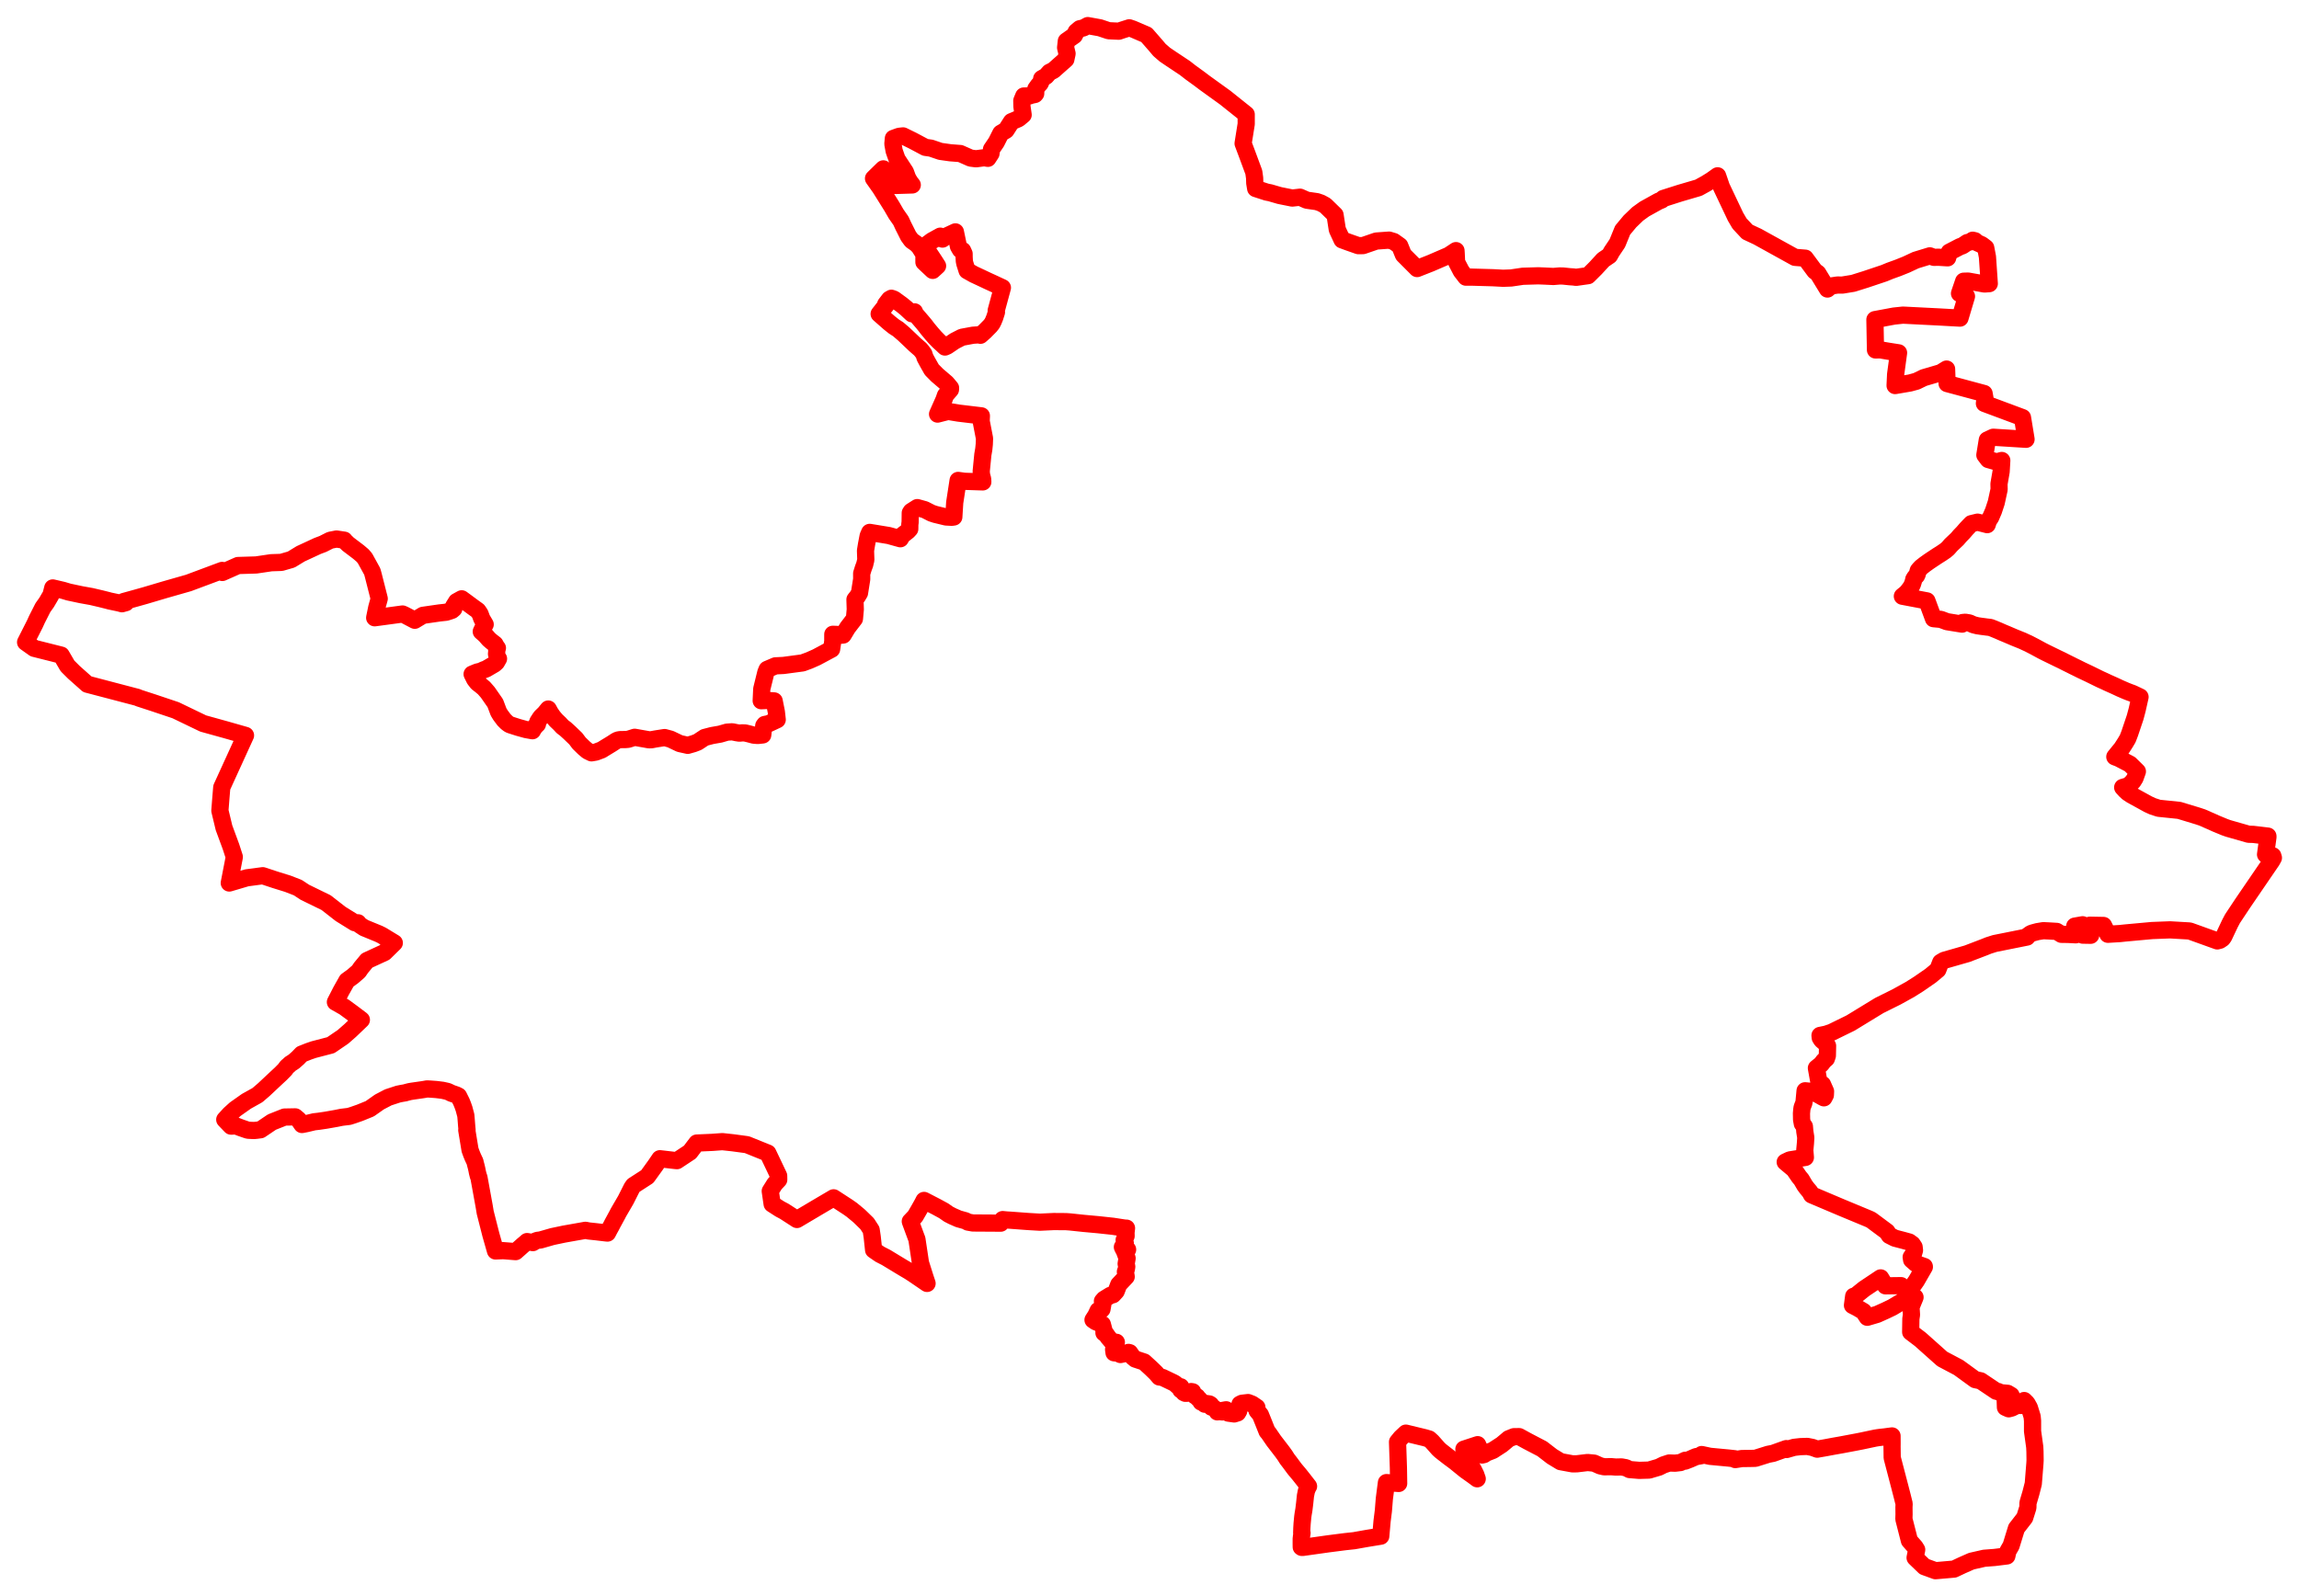<svg width="449.047" height="311.875" xmlns="http://www.w3.org/2000/svg"><polygon points="5,125.479 6.679,126.668 11.955,127.995 13.181,130.102 14.423,131.341 17.052,133.68 26.811,136.24 27.199,136.404 29.946,137.298 34.301,138.76 39.682,141.352 44.14,142.589 47.953,143.678 43.314,153.839 43.121,156.181 42.949,158.382 43.749,161.717 45.119,165.433 45.767,167.434 44.783,172.516 48.203,171.506 51.326,171.092 53.714,171.883 56.219,172.662 58.184,173.427 59.538,174.323 63.691,176.35 66.524,178.56 69.281,180.271 69.93,180.291 70.18,180.646 71.117,181.269 73.98,182.445 74.601,182.752 77.016,184.222 75.116,186.089 71.689,187.669 70.522,189.08 70.04,189.781 68.904,190.766 67.758,191.598 66.651,193.566 65.514,195.783 67.226,196.749 68.806,197.907 70.584,199.249 68.409,201.328 66.987,202.576 64.612,204.197 61.276,205.067 60.301,205.401 58.913,205.951 58.201,206.694 57.4,207.4 56.665,207.873 56.402,208.139 56.064,208.405 55.638,208.986 54.855,209.777 54.045,210.529 51.536,212.882 50.3,213.945 50.038,214.098 48.125,215.165 45.95,216.702 44.87,217.68 43.9,218.742 45.117,220.013 45.38,220.011 46.05,219.958 46.998,220.325 48.051,220.691 48.443,220.815 48.85,220.839 49.618,220.871 50.126,220.823 50.894,220.722 53.114,219.222 55.574,218.245 57.666,218.207 58.347,218.779 58.98,219.7 59.867,219.526 61.364,219.169 62.199,219.074 63.632,218.865 65.65,218.51 66.738,218.29 68.172,218.118 68.944,217.876 70.281,217.411 72.236,216.617 74.118,215.293 75.835,214.396 77.77,213.764 78.458,213.625 79.126,213.512 79.491,213.407 80.02,213.273 80.515,213.189 82.414,212.917 82.86,212.848 83.293,212.769 83.445,212.747 84.092,212.784 85.219,212.866 86.416,213.014 87.413,213.234 87.871,213.443 88.147,213.584 89.155,213.933 89.568,214.147 90.139,215.296 90.401,215.951 90.641,216.637 90.985,217.931 91.052,218.696 91.158,220.052 91.227,220.763 91.171,220.793 91.808,224.656 92.091,225.437 92.338,226.036 92.577,226.555 92.765,226.945 92.877,227.42 93.033,227.997 93.157,228.557 93.256,229.072 93.417,229.707 93.554,230.08 94.572,235.672 94.773,236.883 95.878,241.226 96.784,244.406 98.276,244.345 100.718,244.536 102.151,243.263 102.528,242.95 102.957,242.572 104.088,242.774 104.409,242.553 104.947,242.337 105.578,242.257 107.894,241.593 110.14,241.12 114.353,240.372 114.998,240.499 116.379,240.646 118.258,240.869 118.654,240.908 119.011,240.223 119.37,239.572 119.658,239.013 120.596,237.286 120.738,237.003 120.905,236.703 122.217,234.45 123.424,232.059 123.725,231.623 126.43,229.874 128.046,227.629 128.892,226.385 131.733,226.714 132.222,226.762 134.761,225.081 136.092,223.323 139.13,223.19 141.086,223.047 143.145,223.27 145.901,223.641 149.979,225.287 152.09,229.725 152.105,230.48 151.321,231.319 150.448,232.713 150.814,235.224 152.329,236.2 153.184,236.654 155.662,238.256 159.642,235.896 162.821,234.022 165.61,235.837 166.368,236.369 167.528,237.328 167.876,237.627 169.369,239.082 170.16,240.305 170.363,241.661 170.637,244.212 171.87,245.06 173.086,245.685 176.353,247.665 177.592,248.396 178.464,248.963 181.078,250.748 180.675,249.538 179.788,246.729 179.095,242.11 178.943,241.722 177.803,238.633 177.888,238.551 178.761,237.628 179.585,236.2 180.199,235.103 180.488,234.534 182.908,235.784 184.339,236.564 185.272,237.218 186.018,237.602 187.222,238.132 188.597,238.514 189.055,238.767 190.032,238.94 195.46,238.974 195.842,238.275 196.567,238.348 197.342,238.394 200.824,238.653 203.112,238.785 205.815,238.661 208.233,238.678 208.987,238.733 211.707,239.021 214.505,239.275 217.361,239.582 219.679,239.936 220.034,239.951 219.935,240.817 219.955,241.488 219.574,242.273 219.799,242.881 219.228,243.642 219.448,244.096 219.67,243.89 220.247,244.133 219.683,244.572 220.145,245.822 220.14,245.886 219.963,246.9 220.081,247.467 219.999,247.971 219.816,248.464 219.972,249.429 218.513,250.98 218.019,252.274 217.389,252.96 216.87,253.088 215.66,253.835 215.331,254.211 215.419,254.78 215.237,255.789 214.956,256.042 214.492,256.048 214.043,257.01 213.49,257.871 214.026,258.238 215.32,258.75 215.653,260.011 215.628,260.406 215.994,260.607 216.432,261.247 217.226,262.183 218.049,262.244 217.822,263.216 217.57,263.478 217.513,263.659 217.6,264.299 218.381,264.389 218.847,264.639 220.042,264.387 220.421,264.224 220.65,264.28 220.906,264.643 221.171,265.046 221.741,265.528 223.482,266.103 224.817,267.327 225.804,268.285 226.441,269.029 227.072,269.118 229.147,270.114 229.503,270.308 230.054,270.798 230.628,270.941 230.636,271.545 230.892,271.704 231.189,271.685 231.24,272.081 231.528,272.218 231.569,272.201 231.851,272.211 231.902,272.119 232.506,272.105 232.66,271.873 232.952,271.921 233.217,272.518 233.378,272.681 233.809,272.892 233.883,273.06 234.327,273.468 234.605,273.921 235.026,274.037 235.324,274.352 235.725,274.224 236.219,274.293 236.478,274.451 236.618,274.925 237.038,275.055 237.59,275.473 237.77,275.842 238.196,275.784 238.737,275.857 238.779,275.563 239.493,275.436 239.559,275.797 239.915,276.088 241.062,276.249 241.732,276.042 241.949,275.668 241.961,275.328 242.197,274.353 242.575,274.162 243.777,274.023 244.566,274.326 245.496,274.963 245.53,275.616 246.185,276.408 246.678,277.627 247.486,279.654 247.787,280.009 248.799,281.485 250.482,283.674 250.976,284.362 251.418,285.06 251.923,285.714 252.716,286.785 252.943,287.081 253.764,288.056 254.558,289.058 255.59,290.385 255.465,290.558 255.177,291.278 254.987,292.224 254.826,293.756 254.681,294.936 254.526,295.853 254.458,296.353 254.335,297.635 254.28,298.531 254.248,299.496 254.319,299.504 254.208,300.185 254.157,300.656 254.154,301.589 254.163,302.256 254.263,302.322 254.473,302.324 259.433,301.625 262.729,301.201 264.487,301.014 266.978,300.571 269.693,300.128 269.949,297.207 270.204,295.174 270.395,292.804 270.803,289.661 273.188,289.83 273.139,286.739 272.97,281.716 273.632,280.905 274.599,279.998 278.318,280.899 279.148,281.144 279.707,281.65 280.971,283.074 281.322,283.402 281.819,283.799 282.978,284.699 284.127,285.549 286.222,287.247 287.716,288.307 288.535,288.917 288.254,288.107 287.835,287.257 287.488,286.654 286.911,285.452 285.932,283.13 288.618,282.25 289.219,283.538 289.499,284.271 289.876,284.177 290.309,283.878 291.588,283.374 293.331,282.24 294.111,281.591 294.689,281.098 295.705,280.69 296.73,280.679 298.329,281.556 301.207,283.059 303.145,284.554 304.819,285.571 307.169,286.003 308.019,285.987 310.09,285.739 311.359,285.859 312.552,286.391 313.333,286.573 314.719,286.552 315.629,286.627 316.72,286.601 317.593,286.76 318.289,287.115 320.189,287.272 322.098,287.217 324.009,286.654 324.932,286.195 326.042,285.831 327.192,285.869 328.235,285.744 329.154,285.303 329.157,285.467 330.095,285.103 331.266,284.591 332.323,284.402 332.379,284.178 333.999,284.525 337.674,284.872 338.849,285.001 338.939,285.163 340.237,284.962 341.934,284.94 342.861,284.919 345.374,284.131 346.313,283.948 348.902,283.021 348.962,283.198 350.432,282.773 351.662,282.635 352.999,282.591 354.026,282.794 354.945,283.13 356.532,282.855 358.112,282.56 359.72,282.276 362.582,281.737 363.641,281.529 366.278,280.971 366.808,280.886 367.266,280.826 368.107,280.736 369.558,280.545 369.567,282.011 369.56,282.607 369.588,284.797 371.079,290.498 371.568,292.387 371.919,293.798 371.887,294.485 371.902,295.85 371.874,296.785 372.951,301.001 374.047,302.247 374.374,302.772 374.063,304.339 375.88,306.087 378.043,306.875 381.669,306.56 383.266,305.808 385.072,305.01 387.563,304.443 389.587,304.288 391.989,303.992 392.183,303.078 392.811,301.99 393.857,298.595 395.469,296.516 396.089,294.553 396.112,293.636 396.681,291.704 396.819,291.165 397.146,289.884 397.467,285.87 397.497,285.303 397.475,283.617 397.431,282.718 397.003,279.63 397.002,277.6 396.923,276.766 396.384,275.022 395.907,274.173 395.363,273.63 395.086,273.981 394.965,274.591 393.958,274.576 392.959,275.085 392.351,275.245 391.709,274.962 391.666,273.678 391.893,273.233 392.817,272.625 392.144,272.221 390.676,272.085 390.31,271.869 390.162,271.862 389.908,271.811 386.874,269.774 385.79,269.541 382.557,267.188 379.364,265.497 375.097,261.69 373.2,260.249 373.237,257.656 373.357,256.87 373.263,255.378 374.049,253.455 372.979,253.415 369.596,255.427 368.327,256.039 366.663,256.788 364.723,257.362 363.977,256.227 362.81,255.537 361.831,255.035 362.065,253.257 362.361,253.223 364.143,251.797 367.333,249.667 368.281,251.219 371.31,251.181 372.627,252.359 373.243,251.753 374.315,250.226 375.871,247.522 375.864,247.443 374.208,246.864 373.383,246.144 373.3,245.606 373.741,244.983 373.944,244.278 373.87,243.632 373.508,243.087 372.921,242.661 371.713,242.327 370.111,241.91 369.039,241.368 368.561,240.645 365.585,238.431 365.346,238.282 364.89,238.083 359.692,235.922 353.837,233.442 353.526,232.862 352.916,232.137 352.499,231.569 351.847,230.454 351.407,229.93 350.405,228.468 348.693,227.038 349.59,226.613 352.634,226.128 352.516,224.717 352.647,223.311 352.709,222.247 352.526,221.09 352.439,220.079 352.039,219.551 351.89,218.735 351.867,217.522 351.937,216.739 351.996,216.365 352.358,215.419 352.573,213.111 353.379,213.187 354.537,213.597 355.084,213.836 355.897,214.305 356.251,214.486 356.537,213.941 356.569,213.217 355.977,211.878 355.272,211.39 354.785,208.681 355.727,207.917 356.223,207.264 356.732,206.824 356.926,206.245 356.965,204.328 356.675,203.937 355.807,203.179 355.532,202.742 355.491,202.298 356.685,202.05 357.747,201.692 361.464,199.871 367.066,196.449 370.441,194.769 373.053,193.324 374.723,192.271 377.063,190.656 378.504,189.458 379.064,188.015 379.731,187.625 384.239,186.332 387.514,185.08 388.398,184.725 389.617,184.337 395.916,183.076 395.909,182.968 396.054,182.837 396.657,182.408 397.073,182.258 397.964,182.019 399.104,181.829 400.424,181.894 401.723,181.972 402.636,182.542 403.955,182.561 405.449,182.637 405.246,180.943 406.783,180.675 406.814,182.702 408.353,182.729 408.193,180.761 410.865,180.812 411.721,182.534 414.077,182.393 415.036,182.29 420.329,181.805 423.856,181.669 427.54,181.881 427.798,181.927 433.083,183.83 433.594,183.697 434.094,183.362 434.353,182.992 435.559,180.44 436.063,179.483 438.113,176.395 443.726,168.181 444.047,167.598 443.926,167.202 442.922,167.002 442.516,166.945 442.982,163.522 442.974,163.356 440.105,163.017 439.206,162.993 435.235,161.856 434.56,161.62 432.784,160.886 431.953,160.506 431.335,160.242 430.678,159.94 430.129,159.712 429.294,159.433 425.648,158.326 421.649,157.915 420.478,157.534 419.599,157.133 416.32,155.328 415.587,154.841 415.136,154.422 414.607,153.84 415.78,153.491 416.609,152.665 417.016,152.017 417.48,150.722 416.023,149.293 413.816,148.141 413.071,147.861 414.431,146.183 415.118,145.11 415.591,144.315 415.98,143.304 417.038,140.164 417.437,138.668 417.998,136.171 416.673,135.538 416.419,135.431 415.988,135.28 415.25,134.99 414.156,134.516 413.053,134.001 411.672,133.383 410.948,133.042 410.233,132.72 408.048,131.647 406.47,130.901 405.78,130.554 404.995,130.174 404.65,129.997 403.436,129.396 402.757,129.048 401.935,128.656 399.6,127.516 398.861,127.142 397.396,126.348 396.185,125.722 395.752,125.528 395.047,125.199 393.422,124.542 392.018,123.941 391.201,123.6 390.338,123.222 389.503,122.874 388.775,122.59 387.998,122.5 387.567,122.439 387.096,122.382 386.234,122.255 385.429,122.052 384.678,121.71 383.874,121.574 383.332,121.626 383.232,121.937 380.283,121.459 379.086,121.01 377.659,120.876 376.373,117.397 371.575,116.49 372.308,115.899 372.713,115.44 373.247,114.72 373.545,114.133 373.743,113.488 373.806,113.173 374.042,112.788 374.342,112.478 374.477,112.197 374.678,111.479 374.883,111.224 375.256,110.825 376.007,110.237 376.838,109.645 378.4,108.606 379.135,108.147 379.953,107.591 380.406,107.214 380.611,106.998 381.064,106.475 382.306,105.3 382.814,104.703 383.446,104.052 384.067,103.332 384.674,102.694 385.047,102.311 386.265,102.017 388.147,102.499 388.398,101.719 388.828,101.082 389.368,99.832 389.912,98.185 390.471,95.623 390.447,94.542 390.868,92.119 390.992,89.967 389.982,90.24 388.352,89.777 387.689,88.901 388.165,85.967 389.325,85.425 395.733,85.827 395.038,81.588 387.6,78.817 387.732,77.981 387.541,76.882 380.314,74.938 380.214,72.106 379.062,72.819 375.744,73.794 374.334,74.481 373.074,74.825 370.155,75.326 370.258,73.138 370.831,68.932 368.687,68.595 367.293,68.355 366.325,68.371 366.214,62.445 369.941,61.752 371.699,61.568 378.686,61.921 382.827,62.15 384.097,57.895 383.932,57.718 382.736,57.329 383.55,54.941 384.421,54.916 387.616,55.486 388.552,55.416 388.194,50.194 387.856,48.417 387.09,47.835 386.112,47.386 385.765,47.042 385.311,46.932 384.839,47.252 384.251,47.394 383.317,48.021 382.825,48.192 380.741,49.273 380.421,50.37 378.613,50.259 377.741,50.279 376.935,49.986 374.182,50.828 372.346,51.687 370.734,52.336 369.126,52.916 368.037,53.367 364.435,54.575 361.958,55.352 359.881,55.693 358.876,55.691 357.836,55.849 357.426,56.059 356.943,56.469 355.057,53.38 354.473,52.96 352.609,50.442 350.592,50.276 343.28,46.232 341.299,45.306 339.773,43.673 338.992,42.343 336.23,36.517 335.488,34.35 334.308,35.191 333.176,35.893 331.748,36.679 328.123,37.74 324.868,38.778 324.586,39.059 323.936,39.327 321.2,40.846 319.868,41.807 318.367,43.254 316.941,44.968 315.901,47.516 314.798,49.162 314.367,49.931 313.156,50.754 311.64,52.403 310.184,53.855 307.866,54.181 307.285,54.108 306.649,54.066 305.275,53.926 304.631,53.915 303.404,54.016 301.734,53.936 300.467,53.885 297.447,53.974 295.156,54.311 293.607,54.367 291.628,54.261 287.558,54.146 286.326,54.149 285.414,52.967 284.505,51.223 284.423,49.459 284.388,48.964 282.977,49.896 279.448,51.42 276.792,52.466 274.113,49.779 273.404,48.024 272.228,47.185 271.322,46.912 268.819,47.093 266.235,47.982 265.319,47.996 263.394,47.322 262.132,46.855 261.204,44.852 260.765,41.991 258.865,40.137 258.018,39.672 257.213,39.395 255.248,39.114 253.921,38.527 252.399,38.695 250.163,38.247 249.896,38.19 248.1,37.668 247.398,37.53 245.262,36.833 245.085,35.77 245.055,34.772 244.898,33.643 243.571,30.061 242.807,28.028 243.412,24.226 243.412,22.349 241.723,21.001 239.328,19.086 235.282,16.168 234.263,15.396 232.542,14.149 231.441,13.291 229.397,11.931 228.727,11.486 227.508,10.659 226.471,9.758 225.754,8.905 223.933,6.818 221.28,5.676 220.568,5.433 219.112,5.898 218.538,6.096 216.543,6.003 214.84,5.431 212.465,5 211.652,5.445 210.902,5.615 210.203,6.206 209.843,6.93 208.28,8.026 208.14,9.302 208.421,10.48 208.179,11.604 207.221,12.446 205.752,13.752 204.989,14.126 204.312,14.892 203.466,15.372 203.479,15.594 203.173,16.288 202.809,16.676 202.317,17.368 202.293,18.288 202.147,18.458 201.381,18.619 201.096,18.737 199.96,18.758 199.583,19.676 199.608,20.809 199.844,22.442 198.928,23.196 197.567,23.774 196.503,25.438 195.485,26.033 194.603,27.778 193.665,29.163 193.567,29.982 192.953,30.934 192.242,30.816 190.635,31.022 189.581,30.887 187.572,29.998 185.606,29.846 183.683,29.575 181.837,28.946 180.734,28.786 178.243,27.462 176.385,26.55 175.607,26.636 174.499,27.037 174.399,28.118 174.647,29.482 175.21,31.086 176.845,33.586 177.3,34.82 177.755,35.579 178.187,36.133 174.918,36.233 173.477,34.079 172.528,32.993 170.618,34.86 171.951,36.747 174.203,40.353 175.055,41.825 175.967,43.126 176.48,44.236 176.586,44.437 177.442,46.146 178.021,46.938 178.177,47.073 178.943,47.606 179.523,48.178 180.464,49.67 180.466,51.216 182.176,52.824 183.129,51.951 183.054,51.836 182.633,51.173 182.272,50.621 181.604,49.616 180.608,48.093 182.014,47.053 183.658,46.142 184.085,46.709 184.879,46.115 186.612,45.303 187.081,47.567 187.202,48.12 187.336,48.356 187.587,48.79 188.023,48.948 188.311,49.579 188.316,50.239 188.34,50.668 188.355,50.966 188.374,51.092 188.452,51.468 188.892,52.868 190.202,53.606 191.556,54.237 192.965,54.902 194.27,55.501 195.793,56.211 194.581,60.675 194.632,60.986 194.283,62.073 194.008,62.742 193.76,63.226 193.393,63.687 192.368,64.728 192.164,64.907 191.494,65.503 191.317,65.406 190.031,65.496 187.888,65.892 186.479,66.613 185.012,67.607 184.572,67.802 184.13,67.379 183.357,66.67 182.598,65.893 182.006,65.216 181.131,64.165 180.756,63.662 180.324,63.131 178.646,61.176 178.623,60.925 178.343,61.095 178.119,61.302 177.942,61.134 176.958,60.219 176.073,59.503 174.628,58.453 174.106,58.27 173.734,58.484 172.991,59.453 173.093,59.58 171.718,61.329 173.712,63.079 174.605,63.791 175.441,64.33 176.541,65.273 178.697,67.324 178.753,67.374 179.521,68.047 179.707,68.196 180.029,68.574 180.454,69.141 180.671,69.835 181.119,70.676 181.991,72.22 183.057,73.298 184.87,74.847 185.665,75.795 185.644,76.121 184.673,77.248 184.368,78.111 183.127,80.903 185.188,80.376 187.215,80.71 191.688,81.246 191.643,82.276 192.298,85.664 192.254,86.786 192.153,87.768 191.971,88.828 191.652,92.092 191.707,92.75 191.927,93.58 191.966,94.15 188.399,94.034 187.142,93.862 186.478,98.188 186.301,101.011 185.901,101.065 184.786,101.007 182.687,100.499 181.954,100.256 180.618,99.576 179.17,99.171 177.978,99.931 177.796,100.217 177.771,102.007 177.709,102.453 177.696,103.347 177.339,103.736 176.205,104.628 175.859,105.257 173.587,104.627 169.874,104.016 169.569,104.71 169.254,106.353 169.053,107.579 169.113,109.378 168.899,110.278 168.615,111.051 168.304,112.049 168.308,113.155 167.879,115.856 167.501,116.492 166.995,117.134 167.056,119.063 166.891,120.887 165.542,122.645 164.686,124.068 164.259,124.107 163.564,123.956 162.665,123.924 162.66,125.279 162.433,126.827 159.477,128.409 158.079,129.029 156.765,129.514 153.022,130.014 151.455,130.089 149.832,130.783 149.589,131.363 148.788,134.611 148.681,136.904 149.875,136.851 151.212,136.939 151.641,139.097 151.808,140.604 150.11,141.398 149.369,141.543 149.179,141.796 148.982,143.587 148.009,143.691 147.223,143.628 146.178,143.353 145.533,143.201 144.937,143.182 144.425,143.238 143.882,143.152 143.02,142.975 141.998,143.042 140.658,143.43 139.063,143.709 137.637,144.08 136.266,144.987 135.47,145.292 134.333,145.619 132.764,145.271 130.96,144.409 129.815,144.099 128.054,144.374 127.262,144.524 126.774,144.54 123.962,144.045 122.7,144.443 122.143,144.491 121.153,144.502 120.692,144.58 120.321,144.761 119.449,145.327 118.061,146.171 117.515,146.513 116.375,146.94 115.535,147.087 114.77,146.713 114.058,146.114 113.104,145.183 112.467,144.331 111.27,143.176 110.417,142.398 109.878,142.002 109.309,141.389 108.595,140.708 108.008,140.016 107.5,139.275 107.087,138.527 106.399,139.369 105.693,140.058 105.517,140.285 105.049,141.014 104.974,141.488 104.715,141.737 104.263,142.258 103.996,142.765 102.749,142.54 101.217,142.116 99.635,141.608 99.379,141.476 98.98,141.17 98.451,140.645 97.759,139.72 97.382,139.098 96.738,137.386 95.277,135.287 94.534,134.434 93.914,133.918 93.25,133.402 92.723,132.726 92.217,131.709 93.222,131.294 93.894,131.14 94.461,130.87 94.941,130.701 96.574,129.749 96.976,129.383 97.37,128.695 97.101,128.276 96.981,127.757 97.037,127.204 96.993,126.649 97.156,126.613 96.935,126.321 96.683,125.86 95.986,125.32 95.496,124.895 94.787,124.079 94.004,123.39 94.312,122.731 94.768,121.997 94.114,120.894 93.758,119.923 93.335,119.307 92.386,118.625 91.108,117.678 90.174,116.995 89.177,117.548 88.618,118.44 88.643,118.925 88.285,119.236 87.856,119.387 87.134,119.614 85.855,119.751 82.608,120.22 81.012,121.183 79.037,120.148 78.624,119.961 73.182,120.696 73.586,118.725 74.072,116.961 72.897,112.346 72.709,111.664 71.273,109.052 70.796,108.507 70.03,107.856 67.995,106.313 67.338,105.672 67.248,105.538 65.731,105.311 64.501,105.55 63.081,106.27 62.02,106.67 58.715,108.203 56.89,109.317 54.954,109.877 52.978,109.943 50.038,110.378 46.487,110.487 43.424,111.846 43.388,111.445 36.829,113.894 32.161,115.226 28.337,116.361 26.644,116.836 24.156,117.523 24.291,117.603 24.592,117.743 23.824,117.957 23.271,117.808 21.387,117.412 21.172,117.347 19.744,116.989 17.85,116.546 15.867,116.19 13.422,115.67 12.295,115.335 10.305,114.868 9.96,116.234 9.094,117.71 8.378,118.717 7.21,121.024 6.813,121.899 5,125.479" stroke="red" stroke-width="3.361px" fill="none" stroke-linejoin="round" vector-effect="non-scaling-stroke"></polygon></svg>